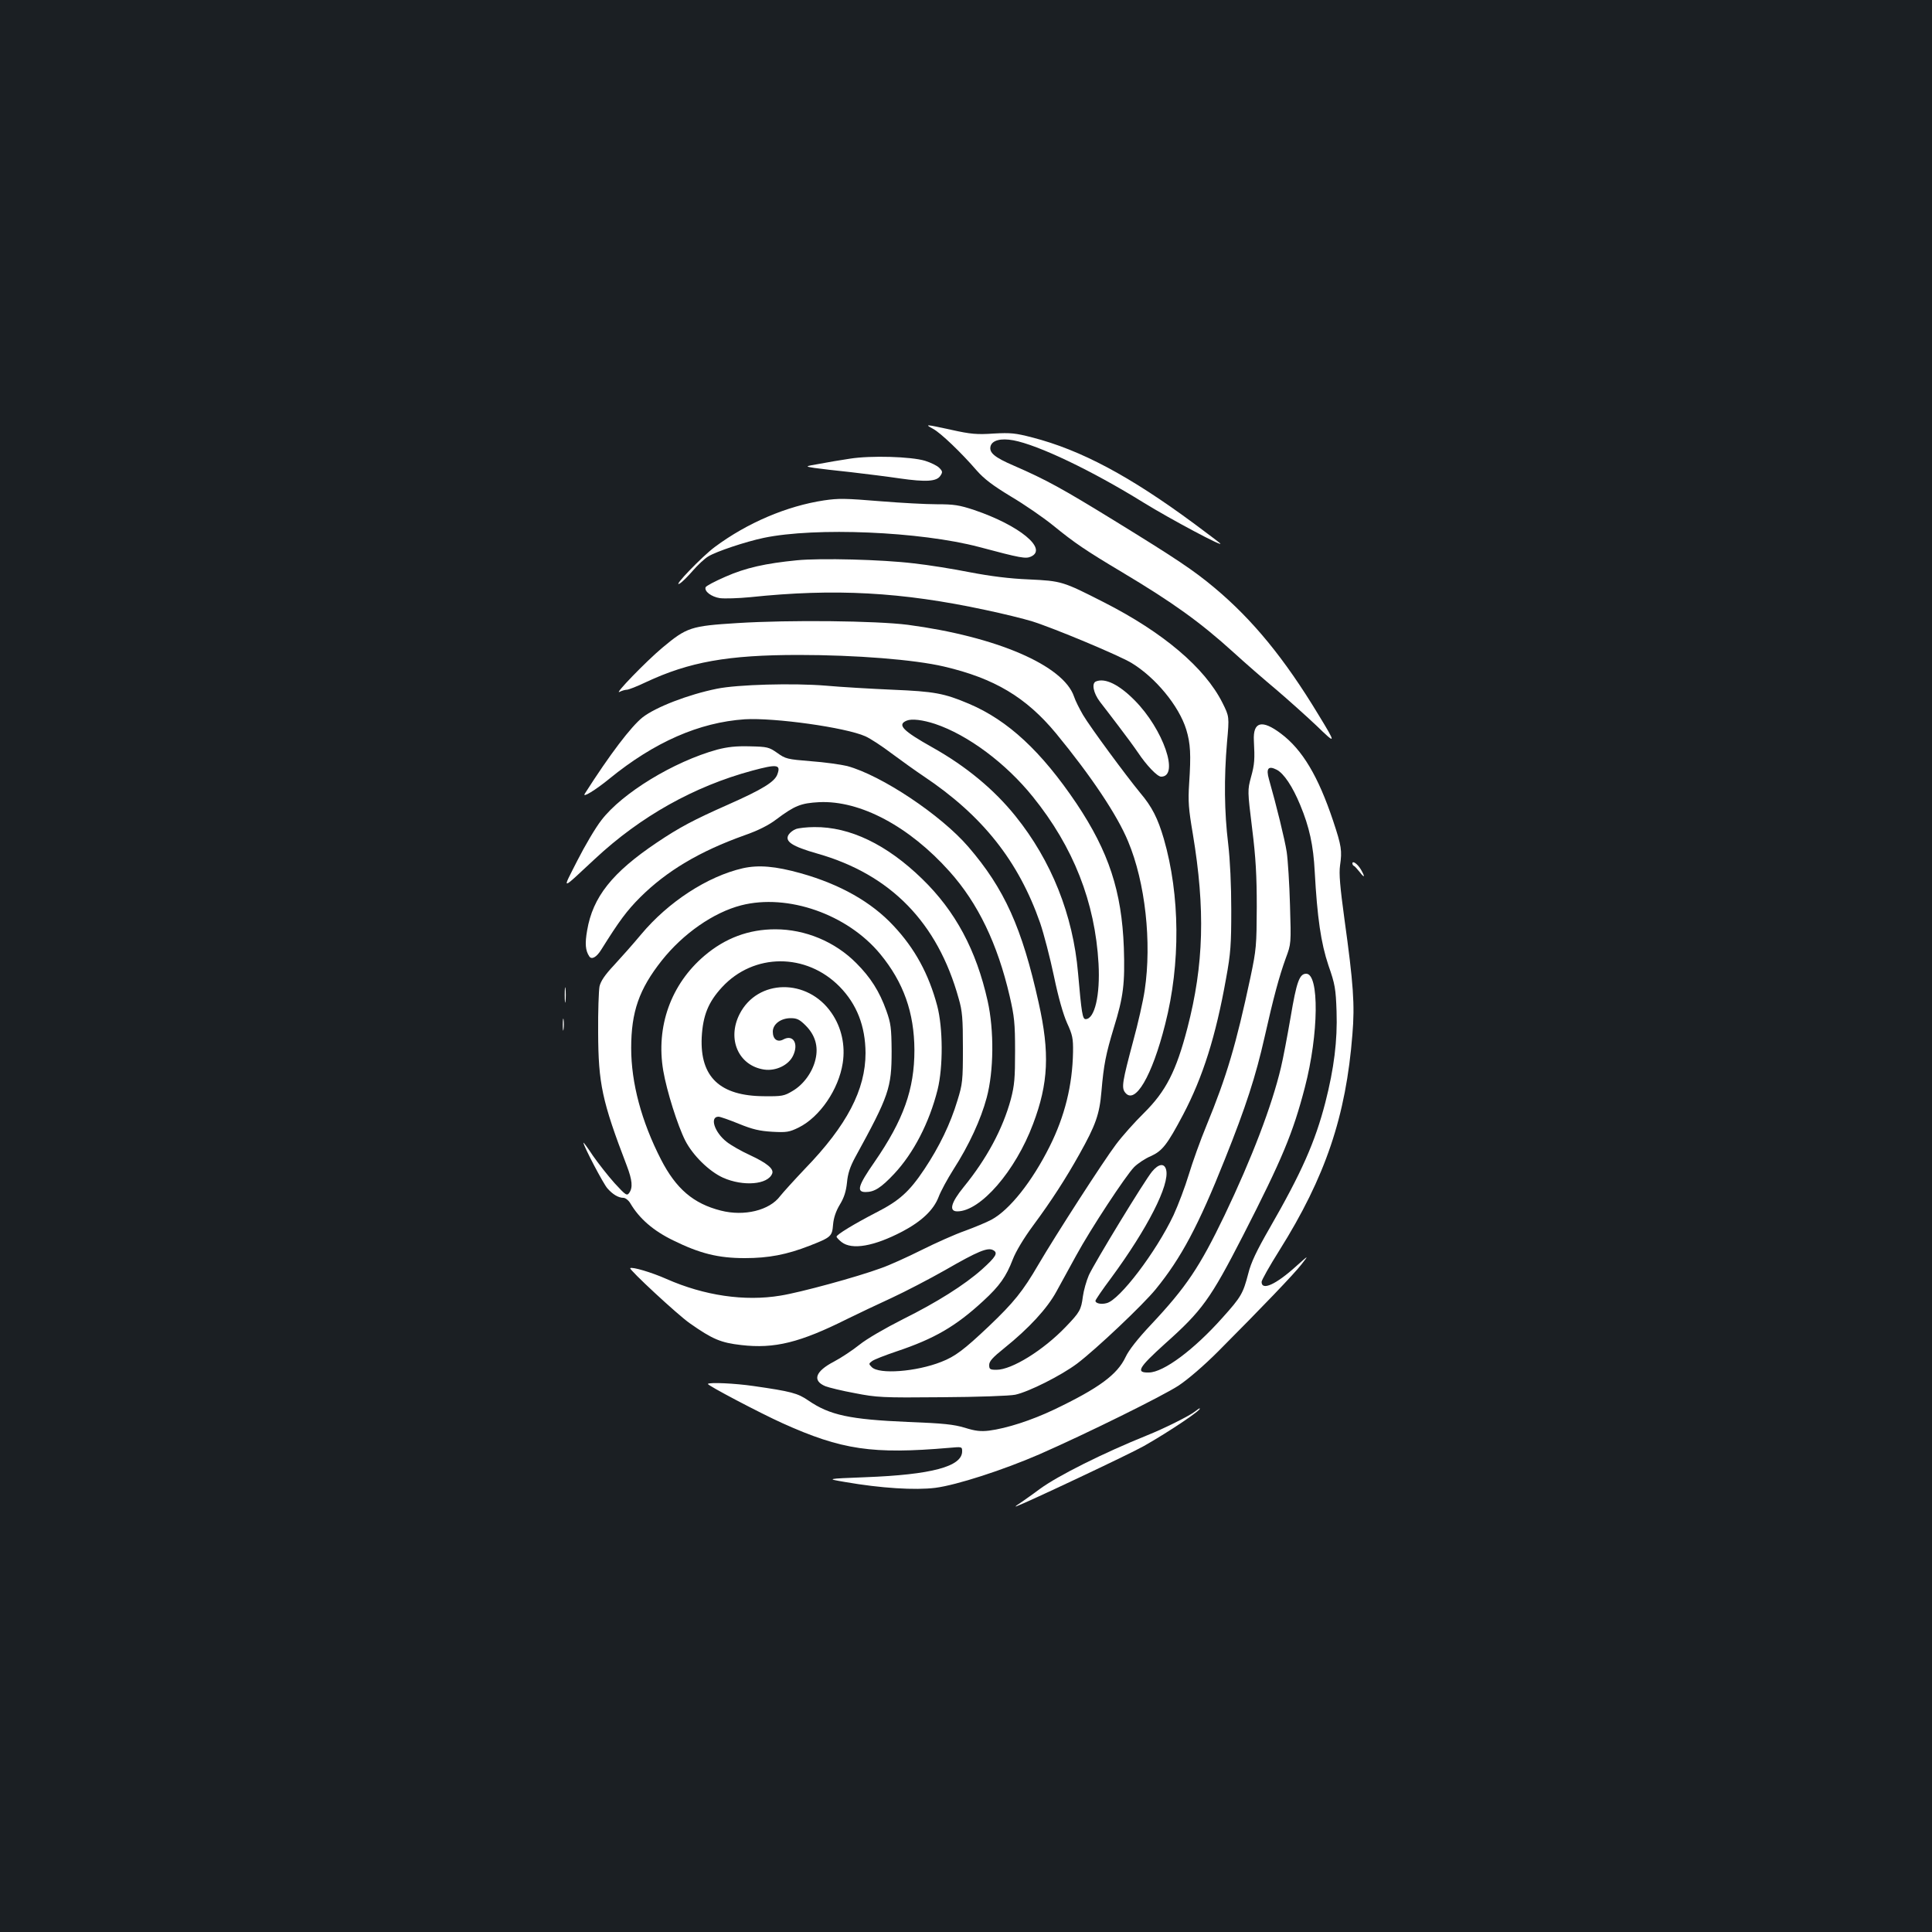 <?xml version="1.0" standalone="no"?>
<!DOCTYPE svg PUBLIC "-//W3C//DTD SVG 20010904//EN"
 "http://www.w3.org/TR/2001/REC-SVG-20010904/DTD/svg10.dtd">
<svg version="1.0" xmlns="http://www.w3.org/2000/svg"
 width="1000pt" height="1000pt" viewBox="0 0 1000 1000"
 preserveAspectRatio="xMidYMid meet">
<rect width="100%" height="100%" fill="#1b1f23"/>
<g transform="translate(0,1000) scale(0.1,-0.1)"
fill="#ffffff" stroke="none">
<path d="M4830 7780 c38 -20 145 -122 226 -216 39 -44 83 -77 175 -133 68 -40
167 -108 219 -150 114 -93 171 -131 355 -241 268 -160 408 -261 580 -417 59
-54 158 -140 219 -191 61 -52 155 -136 209 -187 104 -101 105 -98 11 56 -176
291 -340 491 -537 656 -110 92 -197 150 -522 350 -267 164 -348 209 -518 283
-100 43 -128 67 -120 100 8 31 53 43 118 31 128 -24 404 -155 675 -323 138
-85 421 -236 395 -210 -5 5 -65 50 -132 100 -334 247 -588 383 -841 448 -85
22 -110 25 -199 20 -86 -6 -119 -3 -218 19 -138 30 -140 30 -95 5z"/>
<path d="M4400 7626 c-47 -7 -119 -19 -160 -27 -75 -13 -75 -13 -25 -21 28 -4
113 -14 190 -22 77 -9 190 -23 250 -32 139 -20 193 -16 212 13 13 19 12 24 -6
42 -11 11 -44 27 -73 36 -73 22 -281 28 -388 11z"/>
<path d="M4265 7410 c-192 -29 -397 -116 -565 -241 -65 -48 -222 -211 -183
-190 12 6 42 36 68 66 26 30 62 64 81 75 40 25 192 76 287 96 268 56 810 33
1114 -47 217 -58 242 -62 269 -50 89 40 -60 162 -293 241 -78 26 -106 30 -194
30 -57 0 -185 7 -284 15 -195 16 -224 16 -300 5z"/>
<path d="M4125 7100 c-163 -16 -266 -39 -370 -85 -55 -24 -101 -48 -103 -55
-7 -21 30 -49 74 -56 25 -3 95 -1 157 5 437 46 784 27 1217 -66 91 -19 200
-46 242 -59 115 -36 449 -176 514 -215 124 -75 246 -222 284 -345 22 -73 25
-129 15 -279 -6 -94 -3 -132 19 -261 65 -390 57 -678 -28 -1005 -58 -223 -111
-327 -225 -440 -48 -47 -113 -120 -145 -163 -65 -86 -312 -469 -401 -621 -81
-139 -127 -196 -257 -320 -128 -121 -174 -156 -246 -184 -129 -51 -322 -66
-360 -27 -16 16 -16 18 2 31 10 8 67 30 126 50 197 66 307 130 449 261 86 79
119 127 153 215 15 40 57 110 105 175 94 127 169 243 240 370 84 150 104 206
114 324 12 141 23 194 64 330 50 161 58 229 52 415 -11 292 -78 496 -245 746
-182 270 -354 430 -556 516 -130 55 -180 64 -396 73 -113 5 -268 14 -345 21
-169 14 -459 6 -565 -16 -148 -30 -316 -95 -384 -148 -60 -48 -169 -191 -299
-395 -16 -25 56 19 128 78 232 189 464 291 700 307 153 9 521 -42 624 -88 25
-11 85 -50 135 -88 50 -37 125 -91 167 -119 305 -204 491 -439 603 -760 19
-56 51 -179 71 -274 23 -111 48 -198 68 -243 28 -61 32 -79 31 -150 -3 -173
-43 -333 -121 -489 -91 -182 -207 -328 -301 -379 -26 -14 -89 -40 -138 -58
-49 -17 -150 -62 -224 -99 -74 -37 -169 -80 -210 -94 -125 -46 -419 -126 -520
-142 -186 -31 -395 0 -590 86 -79 35 -178 64 -188 56 -7 -7 245 -241 308 -285
118 -83 161 -101 267 -113 172 -20 304 13 548 135 55 27 158 76 230 109 71 33
196 98 277 144 170 98 221 119 249 103 26 -14 14 -34 -58 -99 -91 -81 -234
-171 -409 -258 -93 -47 -188 -102 -225 -132 -35 -28 -95 -68 -133 -88 -96 -50
-113 -98 -44 -127 18 -7 87 -24 153 -36 113 -22 140 -24 450 -21 184 1 352 7
380 13 70 15 237 99 320 161 99 75 341 304 407 385 132 162 221 329 358 673
109 272 160 431 205 630 47 209 76 316 110 410 28 75 28 75 22 275 -3 110 -11
234 -17 275 -10 65 -53 240 -92 377 -16 56 -3 71 40 49 37 -19 82 -86 122
-183 47 -113 68 -208 75 -345 13 -237 32 -369 71 -485 34 -97 38 -121 42 -238
5 -151 -13 -295 -58 -471 -53 -205 -123 -363 -288 -650 -68 -118 -97 -179
-111 -236 -27 -103 -36 -120 -134 -229 -147 -165 -304 -282 -380 -283 -70 -2
-55 24 82 148 194 173 236 232 405 561 203 397 258 529 320 767 72 276 75 588
7 588 -35 0 -50 -41 -81 -226 -17 -98 -39 -215 -50 -260 -47 -198 -150 -468
-292 -765 -129 -268 -198 -371 -381 -566 -67 -71 -115 -132 -131 -167 -43 -91
-138 -161 -370 -272 -118 -56 -245 -97 -337 -109 -43 -5 -71 -2 -125 15 -57
17 -109 23 -294 30 -302 13 -405 35 -516 111 -55 38 -89 47 -284 75 -96 14
-227 20 -236 11 -6 -6 272 -152 385 -203 308 -139 467 -162 864 -128 66 6 67
6 67 -18 0 -79 -159 -121 -500 -134 -205 -8 -205 -8 -105 -25 184 -32 361 -43
466 -30 110 14 351 92 540 174 250 110 636 301 719 355 51 34 132 104 205 177
230 231 392 400 431 450 39 50 39 50 -26 -8 -107 -97 -180 -129 -180 -82 0 9
41 82 92 163 238 379 345 695 378 1118 13 154 5 263 -41 595 -23 169 -29 237
-23 279 11 77 8 100 -36 232 -77 230 -159 368 -270 451 -98 74 -145 62 -140
-36 5 -97 4 -122 -15 -190 -18 -67 -18 -70 6 -265 19 -152 24 -245 24 -407 -1
-199 -2 -218 -33 -365 -74 -347 -123 -512 -227 -765 -32 -77 -73 -192 -92
-255 -19 -63 -55 -158 -79 -210 -90 -190 -279 -439 -346 -455 -29 -8 -58 -1
-58 12 0 5 36 58 81 118 189 257 304 483 285 560 -9 36 -39 32 -73 -9 -41 -50
-297 -471 -327 -536 -13 -30 -27 -80 -31 -110 -9 -70 -16 -82 -89 -158 -116
-121 -279 -222 -358 -222 -34 0 -38 3 -38 25 0 19 18 39 78 87 128 103 222
205 270 293 24 44 70 128 102 186 75 138 257 414 300 458 19 19 58 45 87 57
59 27 84 58 167 215 102 194 169 406 222 704 24 130 27 177 27 355 0 129 -6
257 -16 343 -20 163 -22 339 -6 525 12 133 12 133 -24 205 -91 181 -307 364
-614 520 -212 108 -218 110 -388 118 -101 4 -200 17 -305 37 -85 17 -216 38
-290 46 -165 20 -483 28 -605 16z m715 -847 c170 -57 367 -204 506 -377 210
-260 322 -545 340 -864 9 -163 -20 -287 -67 -287 -16 0 -21 32 -39 238 -26
302 -138 582 -324 813 -111 138 -256 258 -429 355 -155 87 -185 118 -134 139
26 11 83 4 147 -17z"/>
<path d="M3817 6775 c-242 -15 -262 -22 -388 -127 -86 -72 -255 -247 -222
-229 12 6 29 11 38 11 8 0 52 17 98 39 224 105 424 141 791 141 295 0 599 -24
752 -60 261 -61 425 -159 580 -346 181 -220 317 -423 373 -559 89 -212 123
-522 86 -770 -8 -55 -35 -174 -60 -265 -55 -206 -61 -239 -42 -264 51 -68 140
83 208 353 80 313 77 668 -7 959 -31 106 -61 166 -123 239 -74 90 -257 338
-295 402 -18 31 -40 74 -47 96 -55 161 -401 310 -860 371 -166 21 -612 26
-882 9z"/>
<path d="M5673 6473 c-24 -9 -14 -60 20 -105 18 -24 63 -81 98 -128 36 -47 80
-107 99 -135 44 -66 100 -125 120 -125 96 0 11 246 -137 395 -81 82 -153 117
-200 98z"/>
<path d="M3712 6120 c-225 -62 -492 -225 -599 -365 -30 -38 -86 -133 -125
-210 -80 -158 -90 -159 92 10 236 220 513 375 813 456 130 35 149 32 131 -18
-13 -39 -76 -78 -254 -157 -181 -80 -254 -119 -370 -197 -231 -155 -332 -282
-361 -455 -12 -68 -9 -104 11 -134 12 -19 38 -5 63 36 92 147 131 200 201 270
137 136 306 237 538 320 72 25 127 53 165 82 96 72 128 85 223 90 212 10 466
-125 675 -359 147 -164 248 -374 311 -645 24 -104 28 -139 28 -284 0 -141 -3
-177 -22 -250 -42 -154 -125 -308 -244 -454 -66 -81 -78 -126 -33 -126 120 0
301 209 392 452 80 211 87 369 29 628 -86 388 -177 590 -364 807 -142 165
-450 370 -627 418 -33 8 -118 20 -188 25 -122 10 -131 12 -174 43 -43 30 -51
32 -142 34 -71 2 -115 -3 -169 -17z"/>
<path d="M4120 5709 c-14 -5 -31 -18 -38 -29 -22 -35 18 -61 148 -98 380 -108
623 -357 732 -750 19 -65 22 -104 22 -257 0 -168 -2 -186 -28 -270 -37 -123
-94 -240 -171 -356 -78 -117 -130 -164 -250 -225 -112 -58 -205 -114 -205
-125 0 -4 12 -17 26 -28 54 -42 168 -22 315 55 100 53 161 111 187 178 11 30
46 94 77 143 81 126 142 259 172 371 37 137 39 349 5 501 -59 264 -167 465
-339 632 -183 178 -374 270 -558 268 -38 0 -81 -5 -95 -10z"/>
<path d="M7000 5531 c0 -5 3 -11 8 -13 4 -1 17 -16 30 -32 26 -34 29 -26 5 15
-17 28 -43 46 -43 30z"/>
<path d="M3845 5506 c-183 -42 -386 -174 -527 -343 -40 -48 -103 -119 -140
-159 -48 -51 -69 -83 -75 -110 -4 -22 -8 -129 -7 -239 1 -263 20 -354 148
-688 29 -76 32 -114 13 -141 -12 -17 -18 -13 -76 50 -34 38 -84 102 -112 142
-27 41 -49 71 -49 67 0 -16 103 -213 124 -236 27 -31 57 -49 83 -49 10 0 27
-13 36 -29 46 -78 118 -141 221 -191 138 -68 233 -92 371 -92 123 0 217 18
335 64 112 44 117 48 122 110 3 35 15 70 35 103 22 36 32 68 37 114 4 46 16
82 42 130 176 321 189 360 189 551 -1 120 -4 143 -27 208 -36 101 -82 173
-156 247 -110 111 -264 175 -419 175 -137 0 -259 -45 -367 -137 -173 -147
-252 -366 -213 -595 18 -105 74 -283 114 -362 39 -76 123 -159 196 -192 104
-46 232 -36 254 22 9 24 -27 54 -115 95 -46 21 -100 52 -121 69 -63 49 -89
130 -42 130 9 0 57 -17 106 -37 71 -29 107 -37 172 -41 74 -4 88 -2 137 22
109 54 207 197 228 334 14 91 -6 184 -58 259 -124 181 -383 177 -476 -6 -66
-130 -5 -267 127 -287 61 -9 127 23 150 72 30 63 0 111 -50 84 -31 -17 -55 1
-55 40 0 39 41 70 93 70 32 0 46 -7 77 -38 49 -49 67 -108 51 -175 -15 -66
-62 -131 -119 -164 -43 -26 -55 -28 -147 -27 -228 1 -332 99 -323 304 6 114
34 183 105 260 164 178 436 179 609 3 89 -91 133 -204 134 -343 0 -190 -96
-375 -314 -600 -55 -58 -113 -122 -128 -141 -55 -74 -186 -106 -307 -75 -142
36 -232 113 -310 265 -101 197 -154 396 -154 576 0 188 41 305 158 453 111
140 268 249 411 286 241 62 550 -46 720 -252 121 -147 176 -303 177 -497 0
-203 -56 -361 -207 -580 -85 -122 -94 -155 -46 -155 46 0 80 22 148 94 101
108 182 265 225 436 29 118 28 320 -2 434 -44 165 -116 297 -226 414 -114 123
-277 215 -480 272 -132 37 -219 44 -300 26z"/>
<path d="M2923 4850 c0 -36 2 -50 4 -32 2 17 2 47 0 65 -2 17 -4 3 -4 -33z"/>
<path d="M2913 4695 c0 -27 2 -38 4 -22 2 15 2 37 0 50 -2 12 -4 0 -4 -28z"/>
<path d="M6185 2694 c-29 -23 -164 -90 -247 -123 -228 -92 -462 -209 -556
-278 -40 -30 -88 -63 -105 -75 -18 -11 -25 -18 -17 -15 53 19 590 272 660 312
131 74 314 197 288 195 -2 0 -12 -8 -23 -16z"/>
</g>
</svg>
